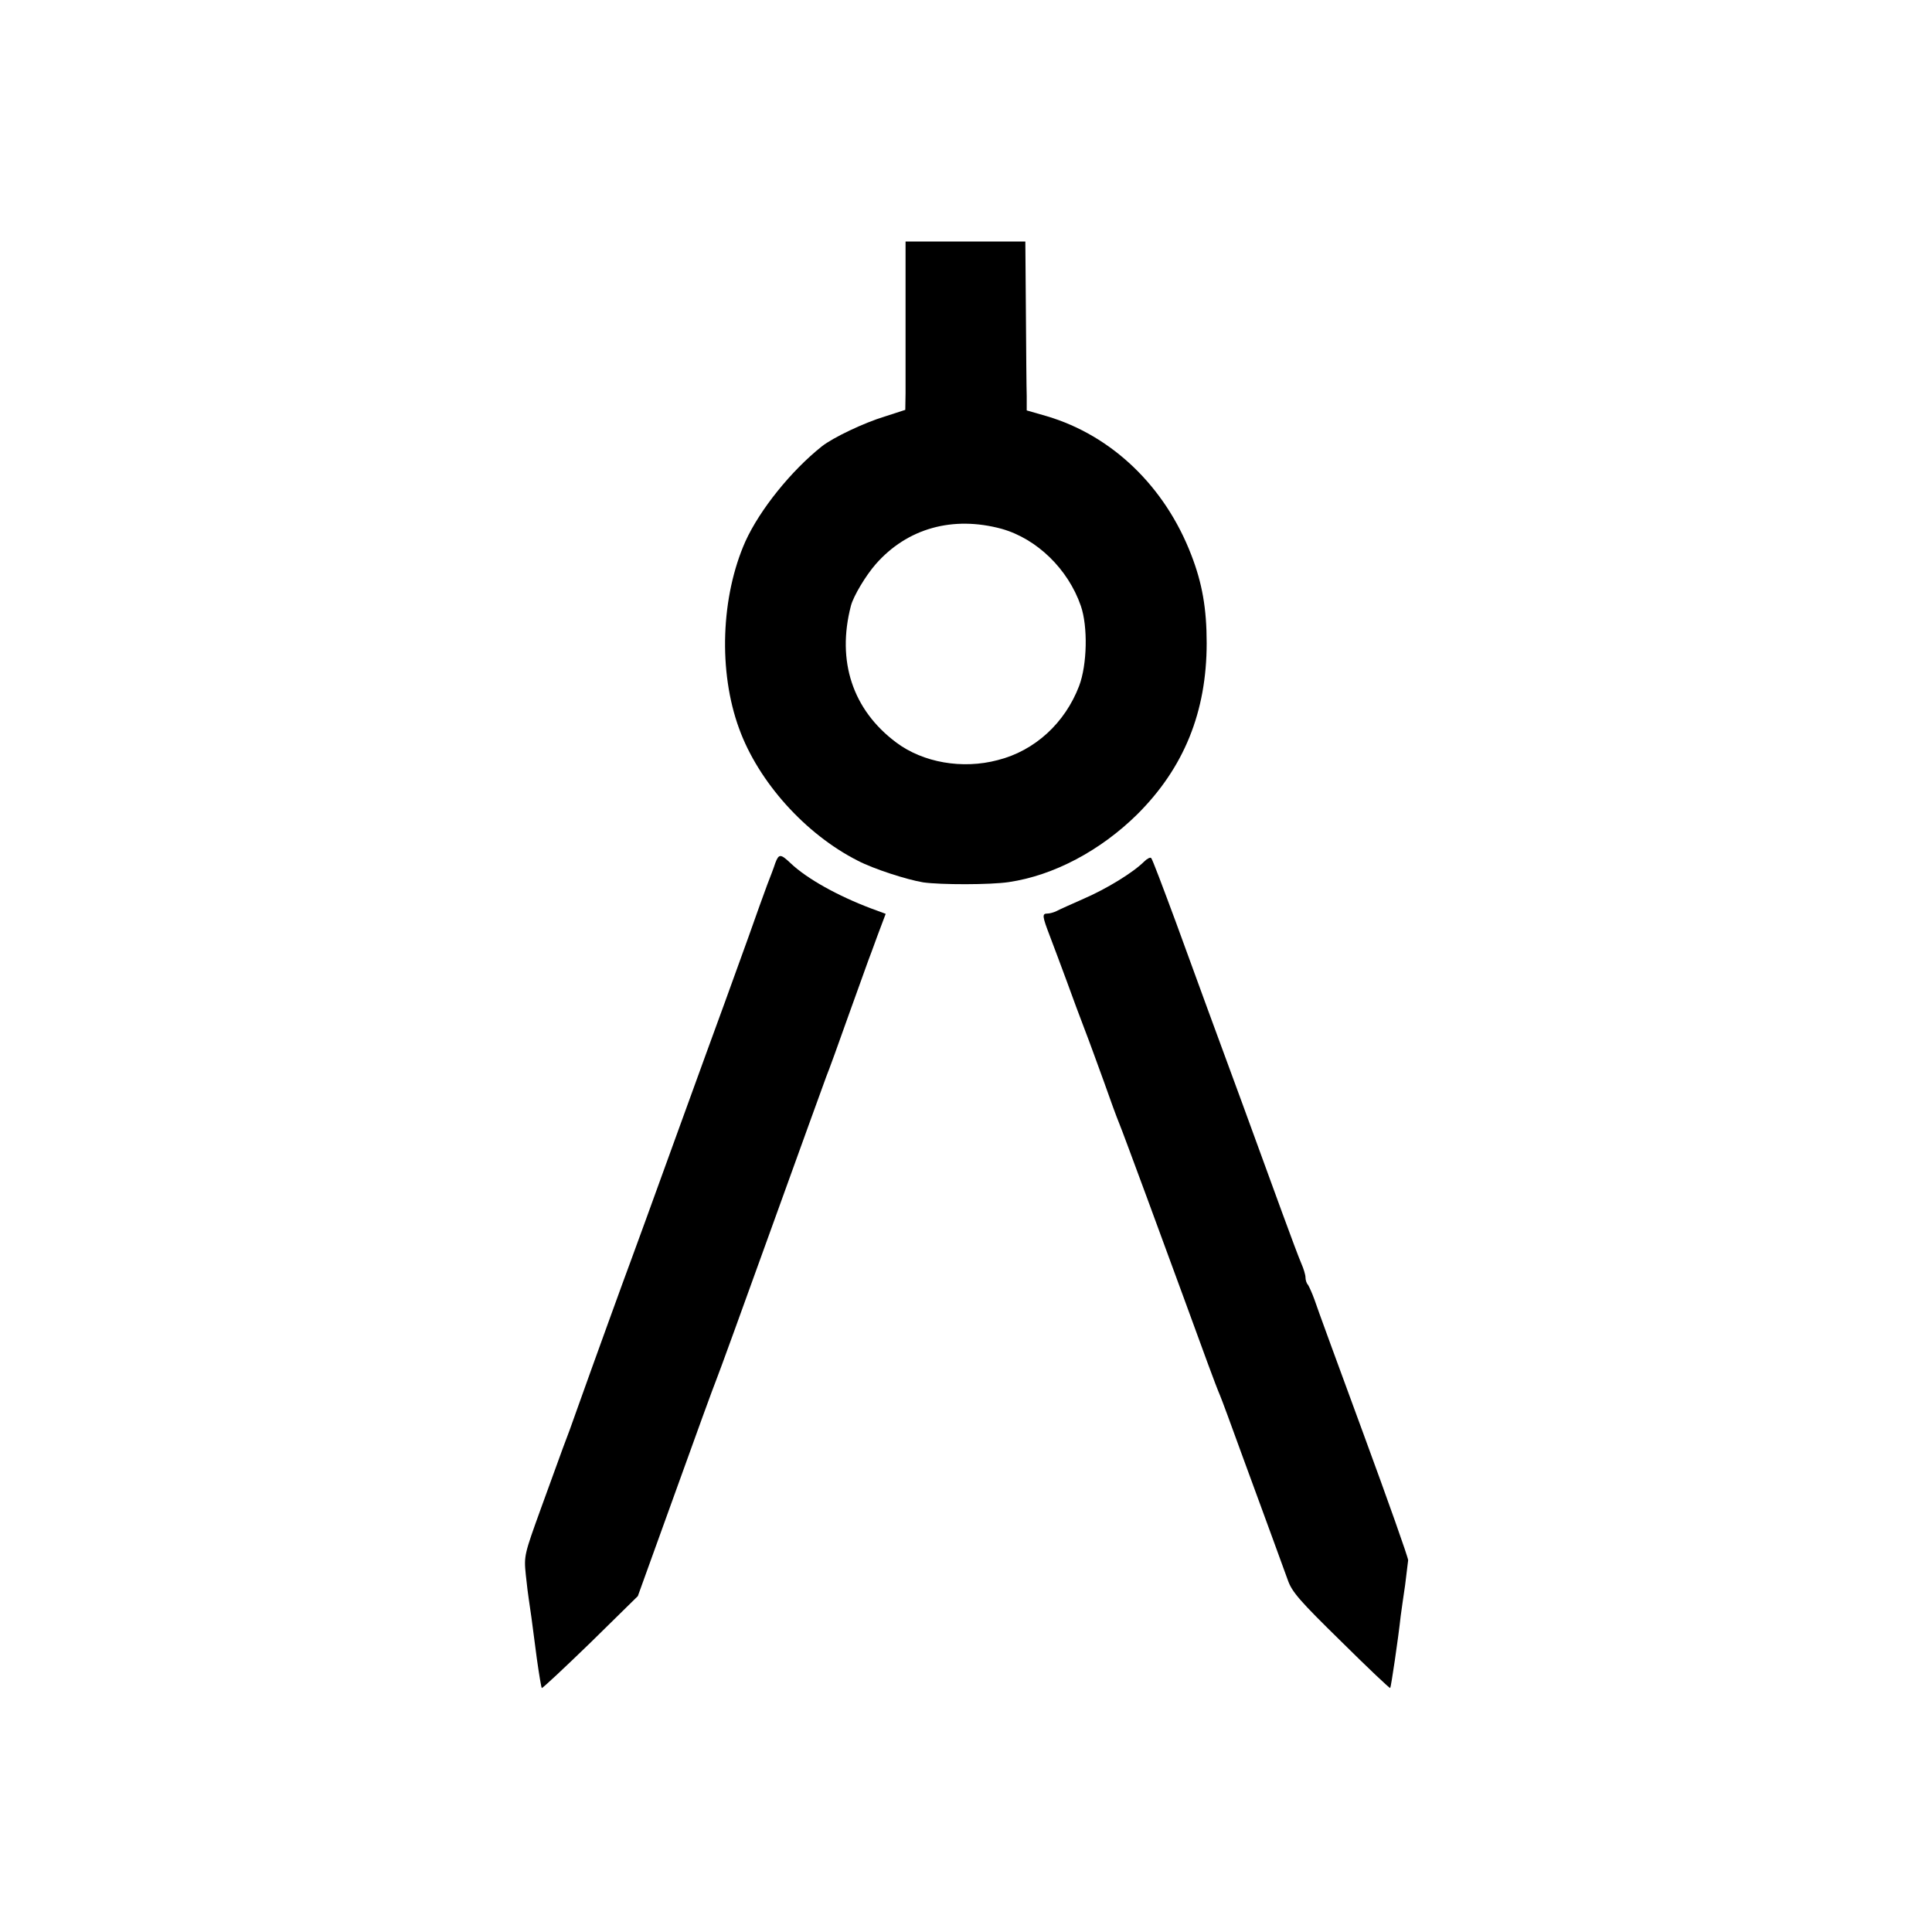 <?xml version="1.0" standalone="no"?>
<!DOCTYPE svg PUBLIC "-//W3C//DTD SVG 20010904//EN"
 "http://www.w3.org/TR/2001/REC-SVG-20010904/DTD/svg10.dtd">
<svg version="1.0" xmlns="http://www.w3.org/2000/svg"
 width="700pt" height="700pt" viewBox="0 0 700 700"
 preserveAspectRatio="xMidYMid meet">
<g transform="translate(0,700) scale(0.1,-0.1)"
fill="#000000" stroke="none">
<path d="M3281 5880 c0 -135 0 -272 0 -305 l-1 -60 -74 -24 c-76 -23 -187 -76
-228 -108 -112 -89 -225 -230 -277 -344 -89 -200 -99 -472 -23 -679 70 -193
240 -382 429 -478 57 -30 178 -69 238 -79 63 -9 244 -9 310 1 163 24 332 114
465 245 170 169 252 372 252 621 0 125 -16 217 -56 320 -95 247 -287 432 -523
502 l-73 21 0 51 c-1 28 -2 166 -3 306 l-2 255 -217 0 -217 0 0 -245z m348
-796 c128 -36 241 -146 287 -279 26 -75 23 -213 -6 -290 -51 -134 -160 -235
-295 -269 -128 -34 -271 -9 -368 64 -158 118 -216 295 -164 495 9 35 54 110
90 151 114 130 279 176 456 128z"/>
<path d="M2809 3873 c-5 -16 -18 -50 -29 -78 -10 -27 -42 -115 -70 -195 -29
-80 -67 -185 -85 -235 -18 -49 -99 -271 -179 -492 -80 -221 -152 -419 -160
-440 -16 -42 -140 -384 -193 -533 -18 -52 -42 -117 -53 -145 -10 -27 -46 -126
-80 -220 -60 -166 -62 -172 -55 -240 4 -38 9 -79 11 -90 4 -25 12 -81 29 -214
8 -57 16 -105 18 -107 2 -2 81 72 176 164 l172 169 135 374 c74 206 141 390
149 409 8 19 98 267 200 550 102 283 192 531 199 550 8 19 44 118 80 220 37
102 69 192 72 200 3 8 19 50 34 92 l29 77 -54 20 c-119 45 -231 107 -290 163
-37 35 -43 35 -56 1z"/>
<path d="M4145 3878 c-40 -40 -137 -99 -218 -134 -45 -20 -90 -40 -99 -45 -10
-5 -25 -9 -33 -9 -20 0 -19 -9 9 -82 13 -35 41 -108 61 -163 20 -55 49 -134
65 -175 16 -41 47 -127 70 -190 22 -63 47 -131 55 -150 8 -19 52 -138 99 -265
46 -126 108 -293 136 -370 28 -77 67 -183 86 -235 19 -52 39 -104 44 -115 5
-11 43 -114 85 -230 42 -115 92 -250 110 -300 18 -49 41 -112 51 -140 15 -43
43 -75 193 -222 96 -95 176 -171 178 -169 3 3 29 178 38 261 3 22 10 72 16
112 5 39 10 80 11 90 0 10 -73 216 -162 458 -89 242 -169 460 -177 485 -9 25
-20 49 -24 55 -5 5 -9 17 -9 27 0 9 -7 32 -15 50 -8 18 -39 101 -69 183 -30
83 -96 263 -146 400 -51 138 -107 291 -125 340 -18 50 -70 191 -115 315 -46
124 -85 228 -89 231 -3 4 -15 -2 -26 -13z"/>
</g>
</svg>
